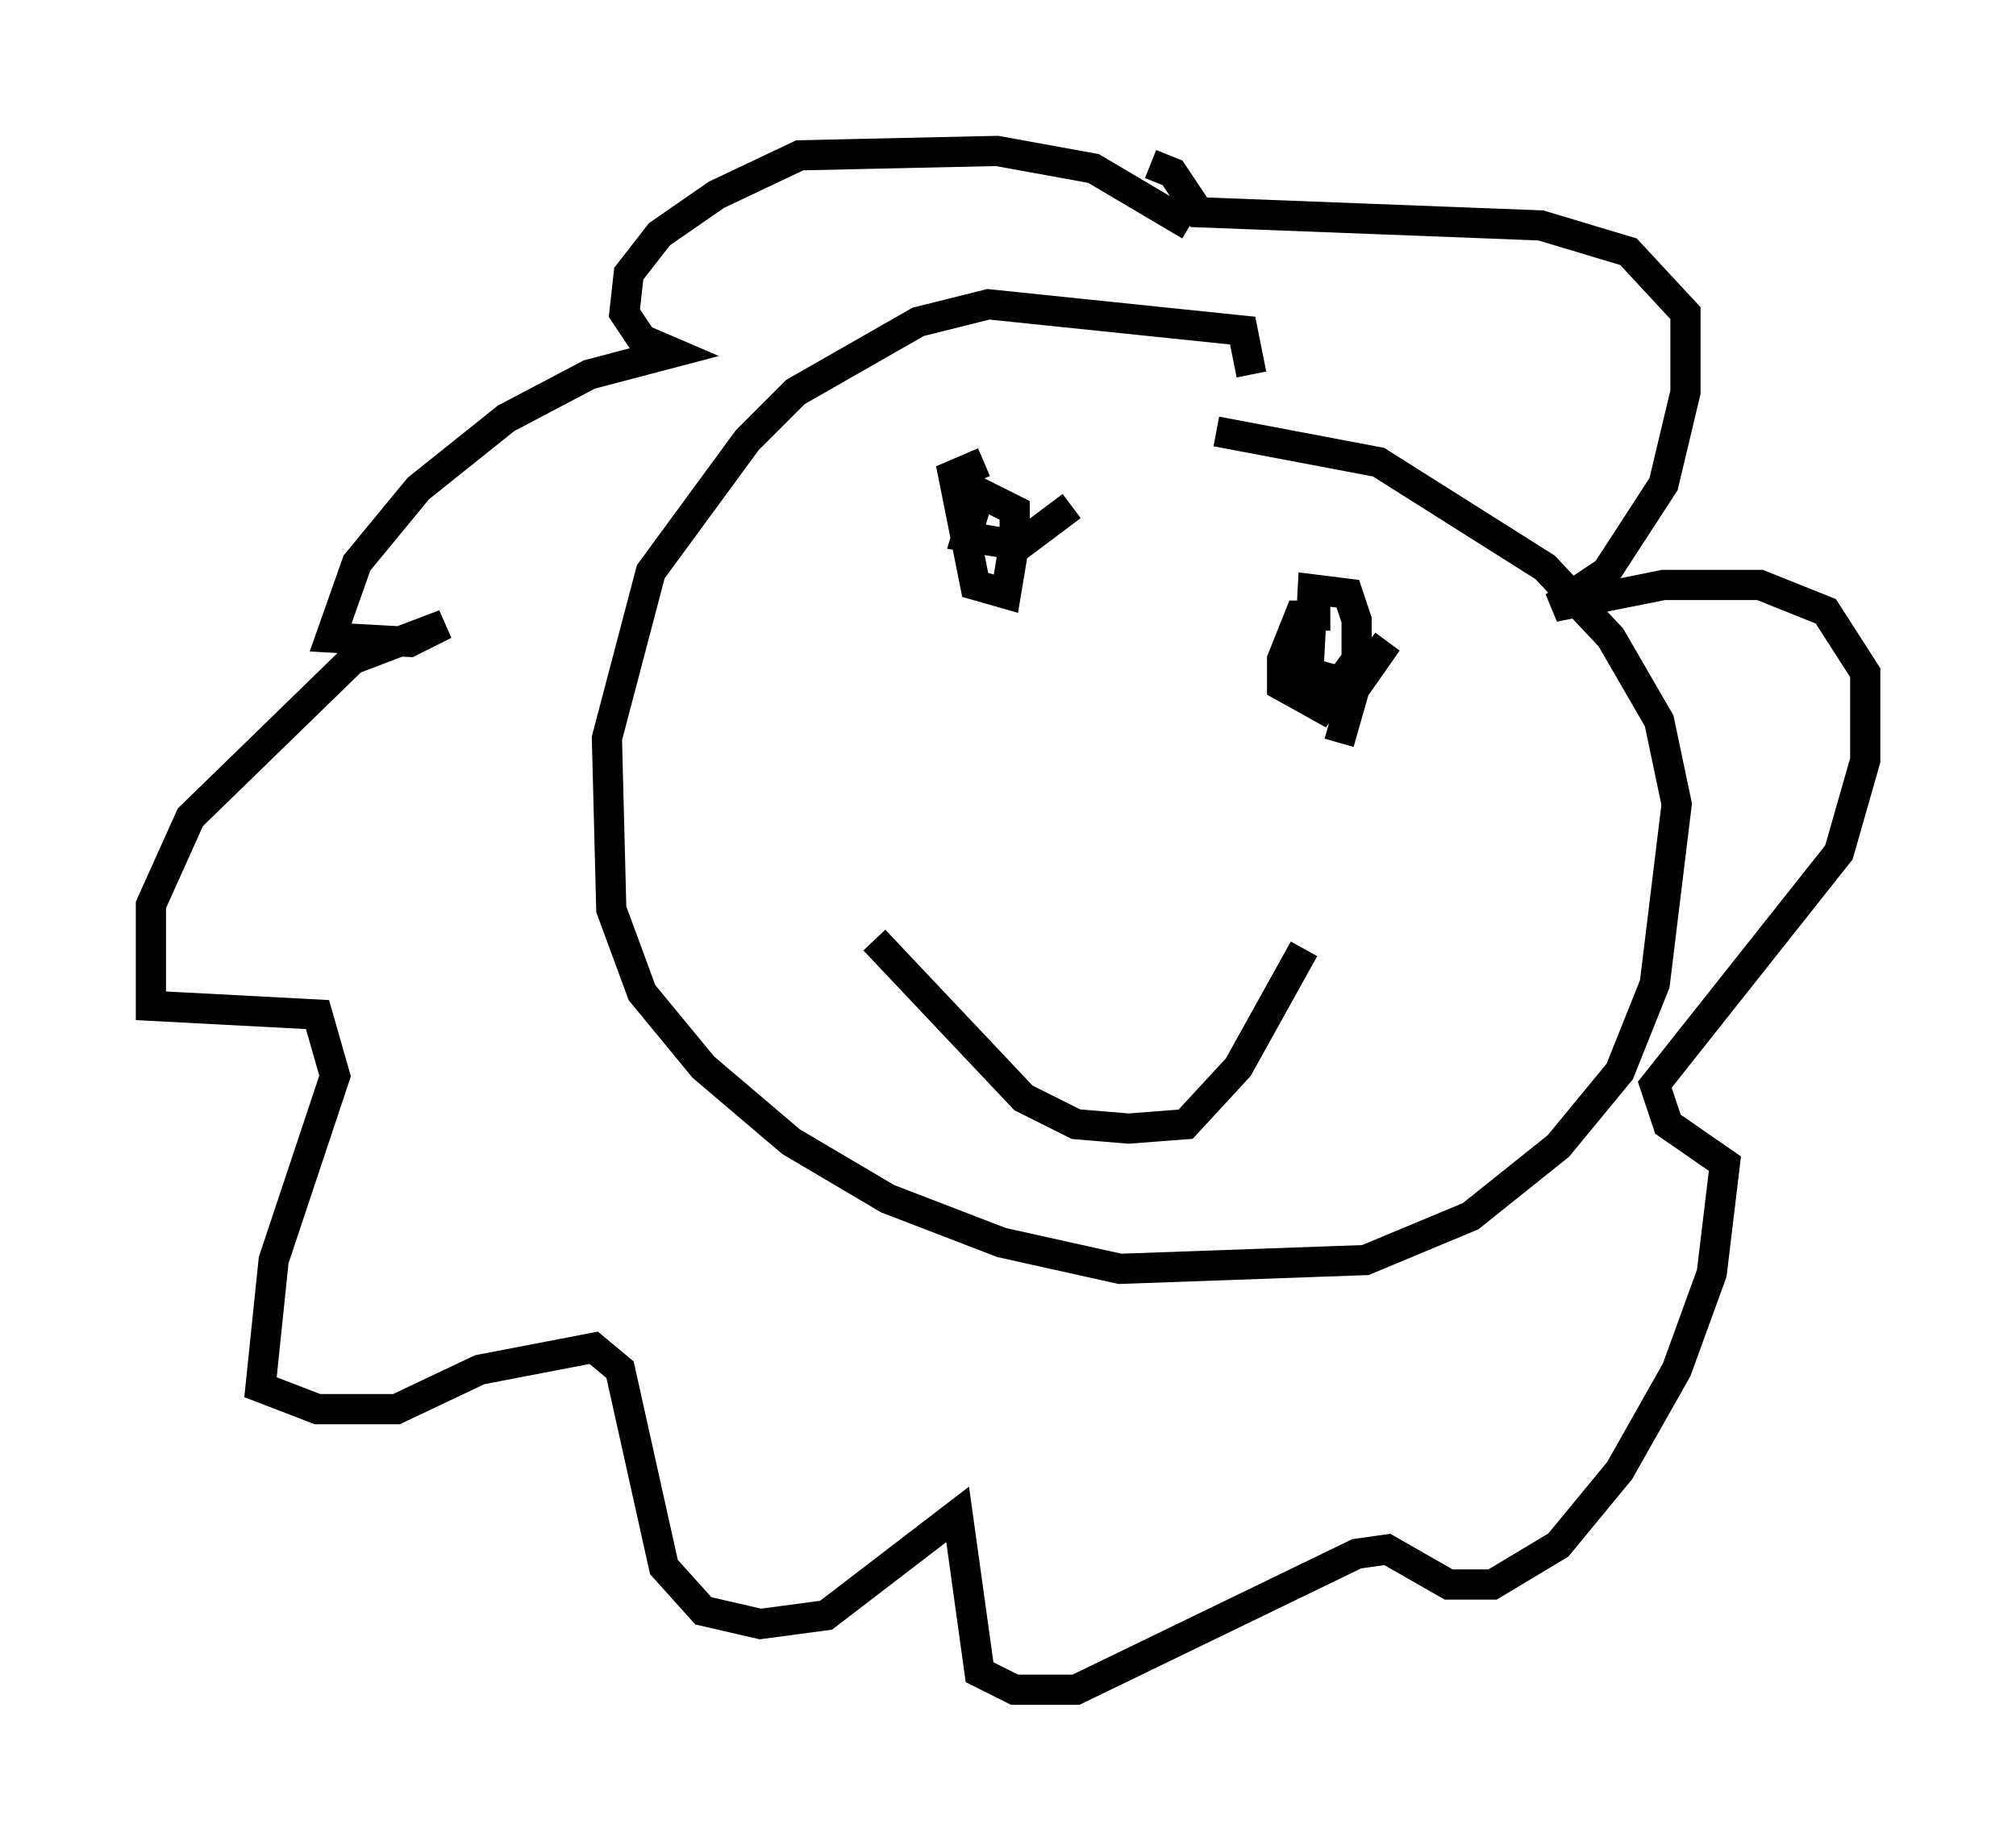 <?xml version="1.0" encoding="utf-8" ?>
<svg baseProfile="full" height="60.983" version="1.1" width="66.793" xmlns="http://www.w3.org/2000/svg" xmlns:ev="http://www.w3.org/2001/xml-events" xmlns:xlink="http://www.w3.org/1999/xlink"><defs /><rect fill="white" height="60.983" width="66.793" x="0" y="0" /><path d="M39.425, 11.101 m0.0, -3.631 l-3.196, -1.888 -3.196, -0.581 l-6.536, 0.145 -2.76, 1.307 l-1.888, 1.307 -1.017, 1.307 l-0.145, 1.307 0.581, 0.872 l1.017, 0.436 -2.76, 0.726 l-2.76, 1.453 -2.905, 2.324 l-2.034, 2.469 -0.872, 2.469 l2.615, 0.145 1.162, -0.581 l-3.05, 1.162 -5.374, 5.229 l-1.307, 2.905 0.0, 3.341 l5.52, 0.291 0.581, 2.034 l-2.034, 6.101 -0.436, 4.212 l1.888, 0.726 2.615, 0.0 l2.76, -1.307 3.777, -0.726 l0.872, 0.726 1.453, 6.536 l1.307, 1.453 1.888, 0.436 l2.179, -0.291 4.358, -3.341 l0.726, 5.229 1.162, 0.581 l2.034, 0.0 9.296, -4.503 l1.017, -0.145 2.034, 1.162 l1.453, 0.0 2.179, -1.307 l2.034, -2.469 1.888, -3.341 l1.162, -3.196 0.436, -3.631 l-1.888, -1.307 -0.436, -1.307 l6.101, -7.698 0.872, -3.05 l0.0, -2.905 -1.307, -2.034 l-2.179, -0.872 -3.196, 0.0 l-3.631, 0.726 1.743, -1.162 l1.888, -2.905 0.726, -3.05 l0.0, -2.615 -1.888, -2.034 l-2.905, -0.872 -11.33, -0.436 l-0.872, -1.307 -0.726, -0.291 m3.341, 6.972 l-0.291, -1.453 -8.425, -0.872 l-2.324, 0.581 -4.067, 2.324 l-1.598, 1.598 -3.196, 4.358 l-1.453, 5.52 0.145, 5.665 l1.017, 2.76 2.034, 2.469 l2.905, 2.469 3.196, 1.888 l3.777, 1.453 3.922, 0.872 l8.134, -0.291 3.486, -1.453 l2.905, -2.324 2.034, -2.469 l1.162, -2.905 0.726, -5.955 l-0.581, -2.76 -1.598, -2.76 l-2.179, -2.324 -5.52, -3.486 l-5.374, -1.017 m-7.698, 1.017 l-1.017, 0.436 0.726, 3.631 l1.017, 0.291 0.291, -1.743 l0.0, -1.017 -1.162, -0.581 l-0.436, 1.453 1.743, 0.291 l1.743, -1.307 m8.57, 3.631 l-1.017, 0.0 -0.581, 1.453 l0.0, 0.872 1.307, 0.726 l1.162, -1.598 0.0, -1.307 l-0.291, -0.872 -1.162, -0.145 l-0.145, 2.76 1.598, 0.436 l1.017, -1.453 -1.017, 1.307 l-0.581, 2.034 m-15.397, 6.536 l4.939, 5.229 1.743, 0.872 l1.743, 0.145 1.888, -0.145 l1.743, -1.888 2.179, -3.922 " fill="none" stroke="black" stroke-width="1" /></svg>